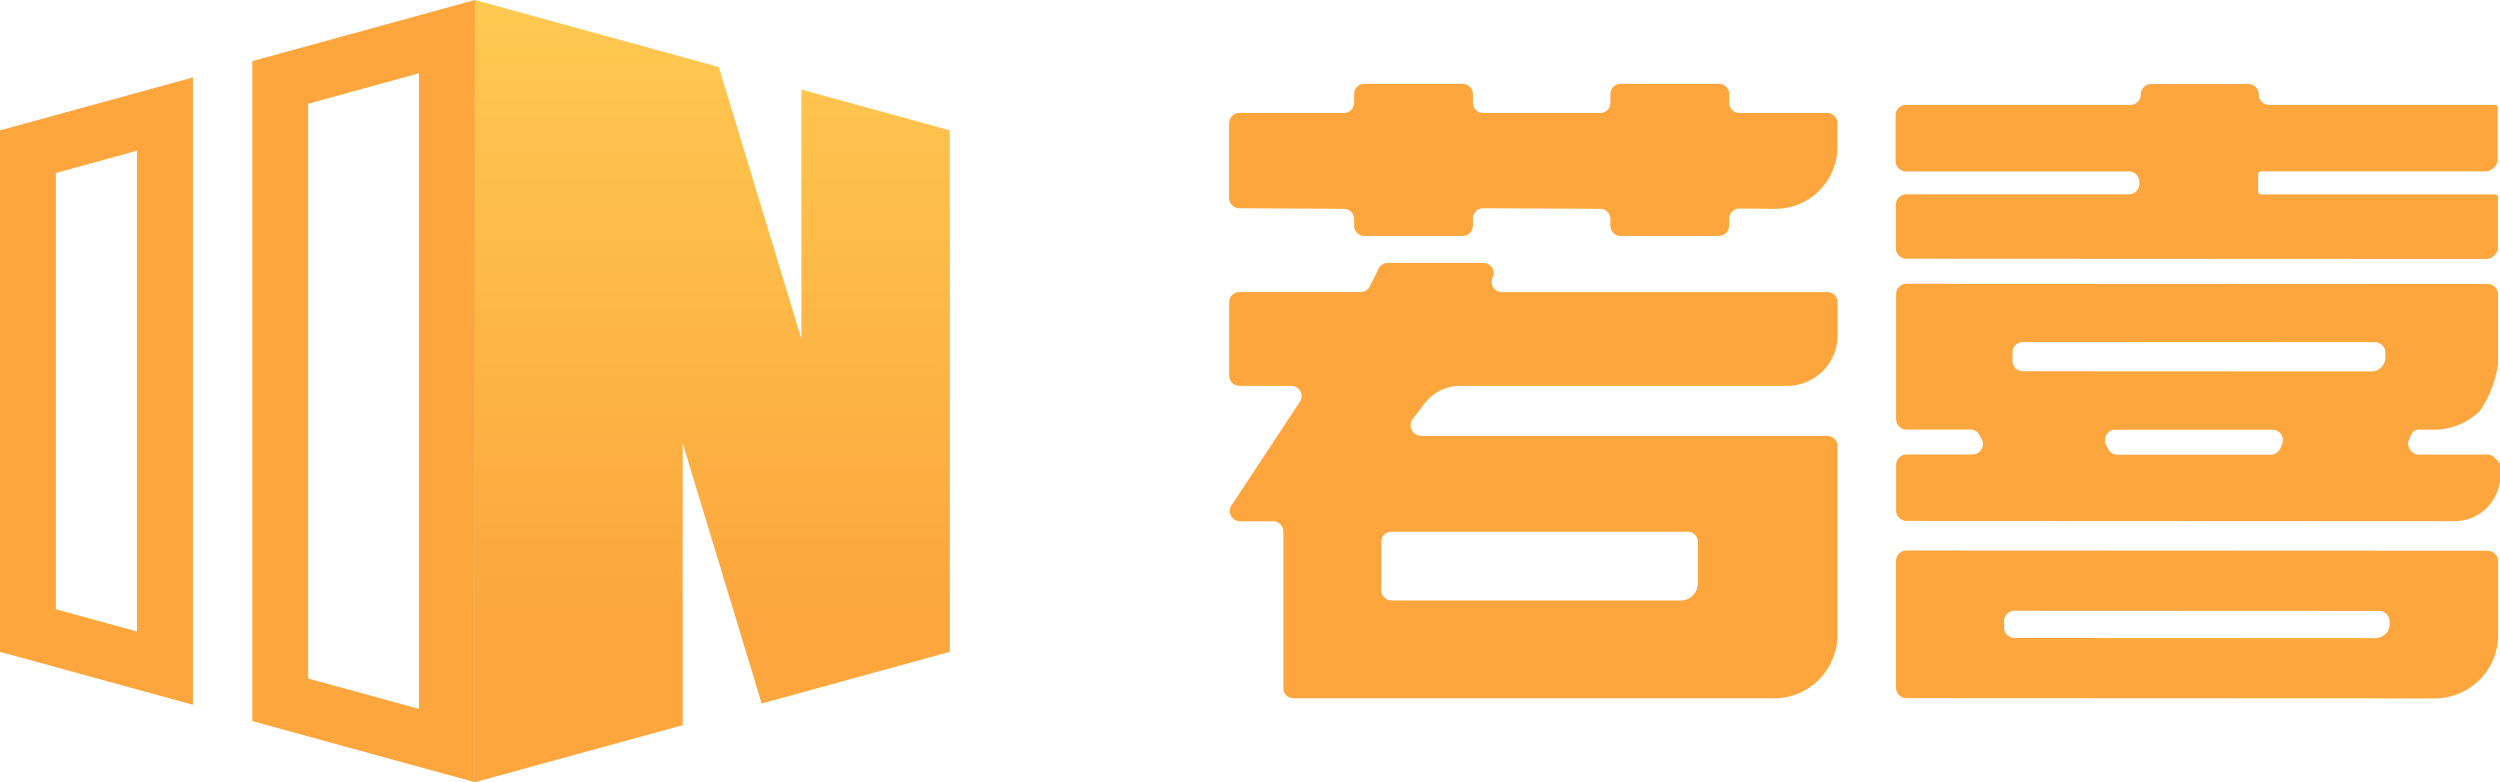 <svg xmlns="http://www.w3.org/2000/svg" xmlns:xlink="http://www.w3.org/1999/xlink" width="89.491" height="28" viewBox="0 0 89.491 28">
  <defs>
    <linearGradient id="linear-gradient" x1="0.5" x2="0.5" y2="0.793" gradientUnits="objectBoundingBox">
      <stop offset="0" stop-color="#ffc950"/>
      <stop offset="1" stop-color="#fca63d"/>
    </linearGradient>
  </defs>
  <g id="logo_nos_cn" transform="translate(4 -3.479)">
    <g id="logo_nos" transform="translate(-3.545 3.479)">
      <path id="shape_1" data-name="shape 1" d="M0,28H0V0L8.732,2.4l2.956,9.737V3.208L17,4.666V23.333l-6.735,1.849L7.438,15.867V25.958L0,28Z" transform="translate(16.545 0)" fill="url(#linear-gradient)"/>
      <g id="shape_2" data-name="shape 2" transform="translate(-0.455 0)" fill="none">
        <path d="M17,28h0L9.031,25.813V2.188L17,0V28ZM6.906,25.229h0L0,23.334V4.667l6.906-1.9V25.228Z" stroke="none"/>
        <path d="M 15 25.377 L 15 2.623 L 11.031 3.713 L 11.031 24.288 L 15 25.377 M 4.906 22.606 L 4.906 5.394 L 2 6.192 L 2 21.809 L 4.906 22.606 M 17 28 L 16.999 28 L 9.031 25.813 L 9.031 2.188 L 17 -1.77635683940025e-15 L 17 28 Z M 6.906 25.229 L 6.905 25.229 L 0 23.334 L 0 4.667 L 6.906 2.771 L 6.906 25.229 Z" stroke="none" fill="#fca63d"/>
      </g>
    </g>
    <g id="logo" transform="translate(-3058 -2964.021)">
      <path id="_1" data-name="1" d="M3439.179,3194.51l-20.8-.01a.373.373,0,0,0-.373.373l0,4.54a.373.373,0,0,0,.373.373l18.821.009a2.3,2.3,0,0,0,1.692-.66,2.275,2.275,0,0,0,.665-1.682v-2.569A.373.373,0,0,0,3439.179,3194.51Zm-3.505,2.617a.486.486,0,0,1-.15.366.521.521,0,0,1-.377.146l-12.9-.006a.373.373,0,0,1-.373-.373v-.23a.372.372,0,0,1,.373-.372l13.051.006a.373.373,0,0,1,.373.373Z" transform="translate(-296.135 -207.295)" fill="#fca63d"/>
      <path id="_2" data-name="2" d="M3426.352,2974.456l-7.979,0a.373.373,0,0,0-.373.373v1.557a.374.374,0,0,0,.373.374l20.751.01a.427.427,0,0,0,.427-.427v-1.784a.1.1,0,0,0-.1-.1l-8.383,0a.1.1,0,0,1-.1-.1v-.624a.1.1,0,0,1,.1-.1l8.027,0a.447.447,0,0,0,.447-.447v-1.835a.1.1,0,0,0-.1-.1l-8.08,0a.371.371,0,0,1-.372-.372.372.372,0,0,0-.372-.372h-3.479a.373.373,0,0,0-.373.373v0a.373.373,0,0,1-.373.373l-8.029,0a.373.373,0,0,0-.373.373v1.637a.373.373,0,0,0,.373.373l7.979,0a.373.373,0,0,1,.373.373v.078A.373.373,0,0,1,3426.352,2974.456Z" transform="translate(-296.135 0)" fill="#fca63d"/>
      <path id="_3" data-name="3" d="M3119.411,3057.544h-11.649a.363.363,0,0,1-.329-.522.365.365,0,0,0-.329-.522h-3.425a.364.364,0,0,0-.326.2l-.323.643a.365.365,0,0,1-.325.2h-4.34a.365.365,0,0,0-.365.365v2.624a.368.368,0,0,0,.368.368h1.856a.367.367,0,0,1,.292.591l-2.419,3.665a.367.367,0,0,0,.292.591h1.183a.368.368,0,0,1,.368.368v5.6a.368.368,0,0,0,.368.368h17.121a2.273,2.273,0,0,0,1.686-.67,2.321,2.321,0,0,0,.662-1.7v-6.655a.368.368,0,0,0-.368-.368h-14.536a.379.379,0,0,1-.3-.609l.426-.555a1.6,1.6,0,0,1,1.269-.626h11.7a1.812,1.812,0,0,0,1.812-1.812v-1.179A.365.365,0,0,0,3119.411,3057.544Zm-5,8.576a.367.367,0,0,1,.368.368v1.472a.62.62,0,0,1-.175.435.594.594,0,0,1-.452.186h-10.341a.368.368,0,0,1-.368-.368v-1.725a.368.368,0,0,1,.368-.368Z" transform="translate(0 -79.587)" fill="#fca63d"/>
      <path id="_4" data-name="4" d="M3119.408,2971.544h-3.143a.368.368,0,0,1-.367-.368v-.309a.368.368,0,0,0-.368-.367h-3.516a.367.367,0,0,0-.367.367v.309a.368.368,0,0,1-.368.368h-4.187a.368.368,0,0,1-.368-.368v-.309a.368.368,0,0,0-.368-.367h-3.516a.368.368,0,0,0-.368.367v.309a.368.368,0,0,1-.367.368h-3.739a.368.368,0,0,0-.368.368v2.674a.368.368,0,0,0,.365.368l3.744.021a.368.368,0,0,1,.365.368v.234a.368.368,0,0,0,.368.368h3.516a.368.368,0,0,0,.368-.368v-.255a.367.367,0,0,1,.369-.368l4.188.021a.368.368,0,0,1,.365.368v.234a.368.368,0,0,0,.367.368h3.516a.368.368,0,0,0,.368-.368v-.244a.367.367,0,0,1,.37-.368l1.274.01a2.224,2.224,0,0,0,2.234-2.228v-.835A.368.368,0,0,0,3119.408,2971.544Z" transform="translate(0 0)" fill="#fca63d"/>
      <path id="_5" data-name="5" d="M3439.2,3072.615h-2.49a.394.394,0,0,1-.342-.541l.064-.149a.329.329,0,0,1,.343-.205h.49a2.318,2.318,0,0,0,1.654-.684,4.045,4.045,0,0,0,.636-1.662v-2.492a.373.373,0,0,0-.373-.374l-20.8-.01a.373.373,0,0,0-.373.373l0,4.473a.374.374,0,0,0,.373.373h2.283a.373.373,0,0,1,.332.2l.077.15a.373.373,0,0,1-.332.543h-2.359a.373.373,0,0,0-.373.373v1.631a.373.373,0,0,0,.373.373l19.613.01a1.64,1.64,0,0,0,1.641-1.64v-.392S3439.4,3072.6,3439.2,3072.615Zm-7.375-.367-.069.152a.373.373,0,0,1-.34.218l-5.482,0a.374.374,0,0,1-.332-.2l-.077-.151a.373.373,0,0,1,.332-.544l5.629,0A.373.373,0,0,1,3431.821,3072.248Zm3.7-3.123a.492.492,0,0,1-.151.366.486.486,0,0,1-.351.146l-12.475-.006a.372.372,0,0,1-.373-.373v-.3a.373.373,0,0,1,.373-.373l12.6.006a.373.373,0,0,1,.373.373Z" transform="translate(-296.135 -88.841)" fill="#fca63d"/>
    </g>
  </g>
</svg>
